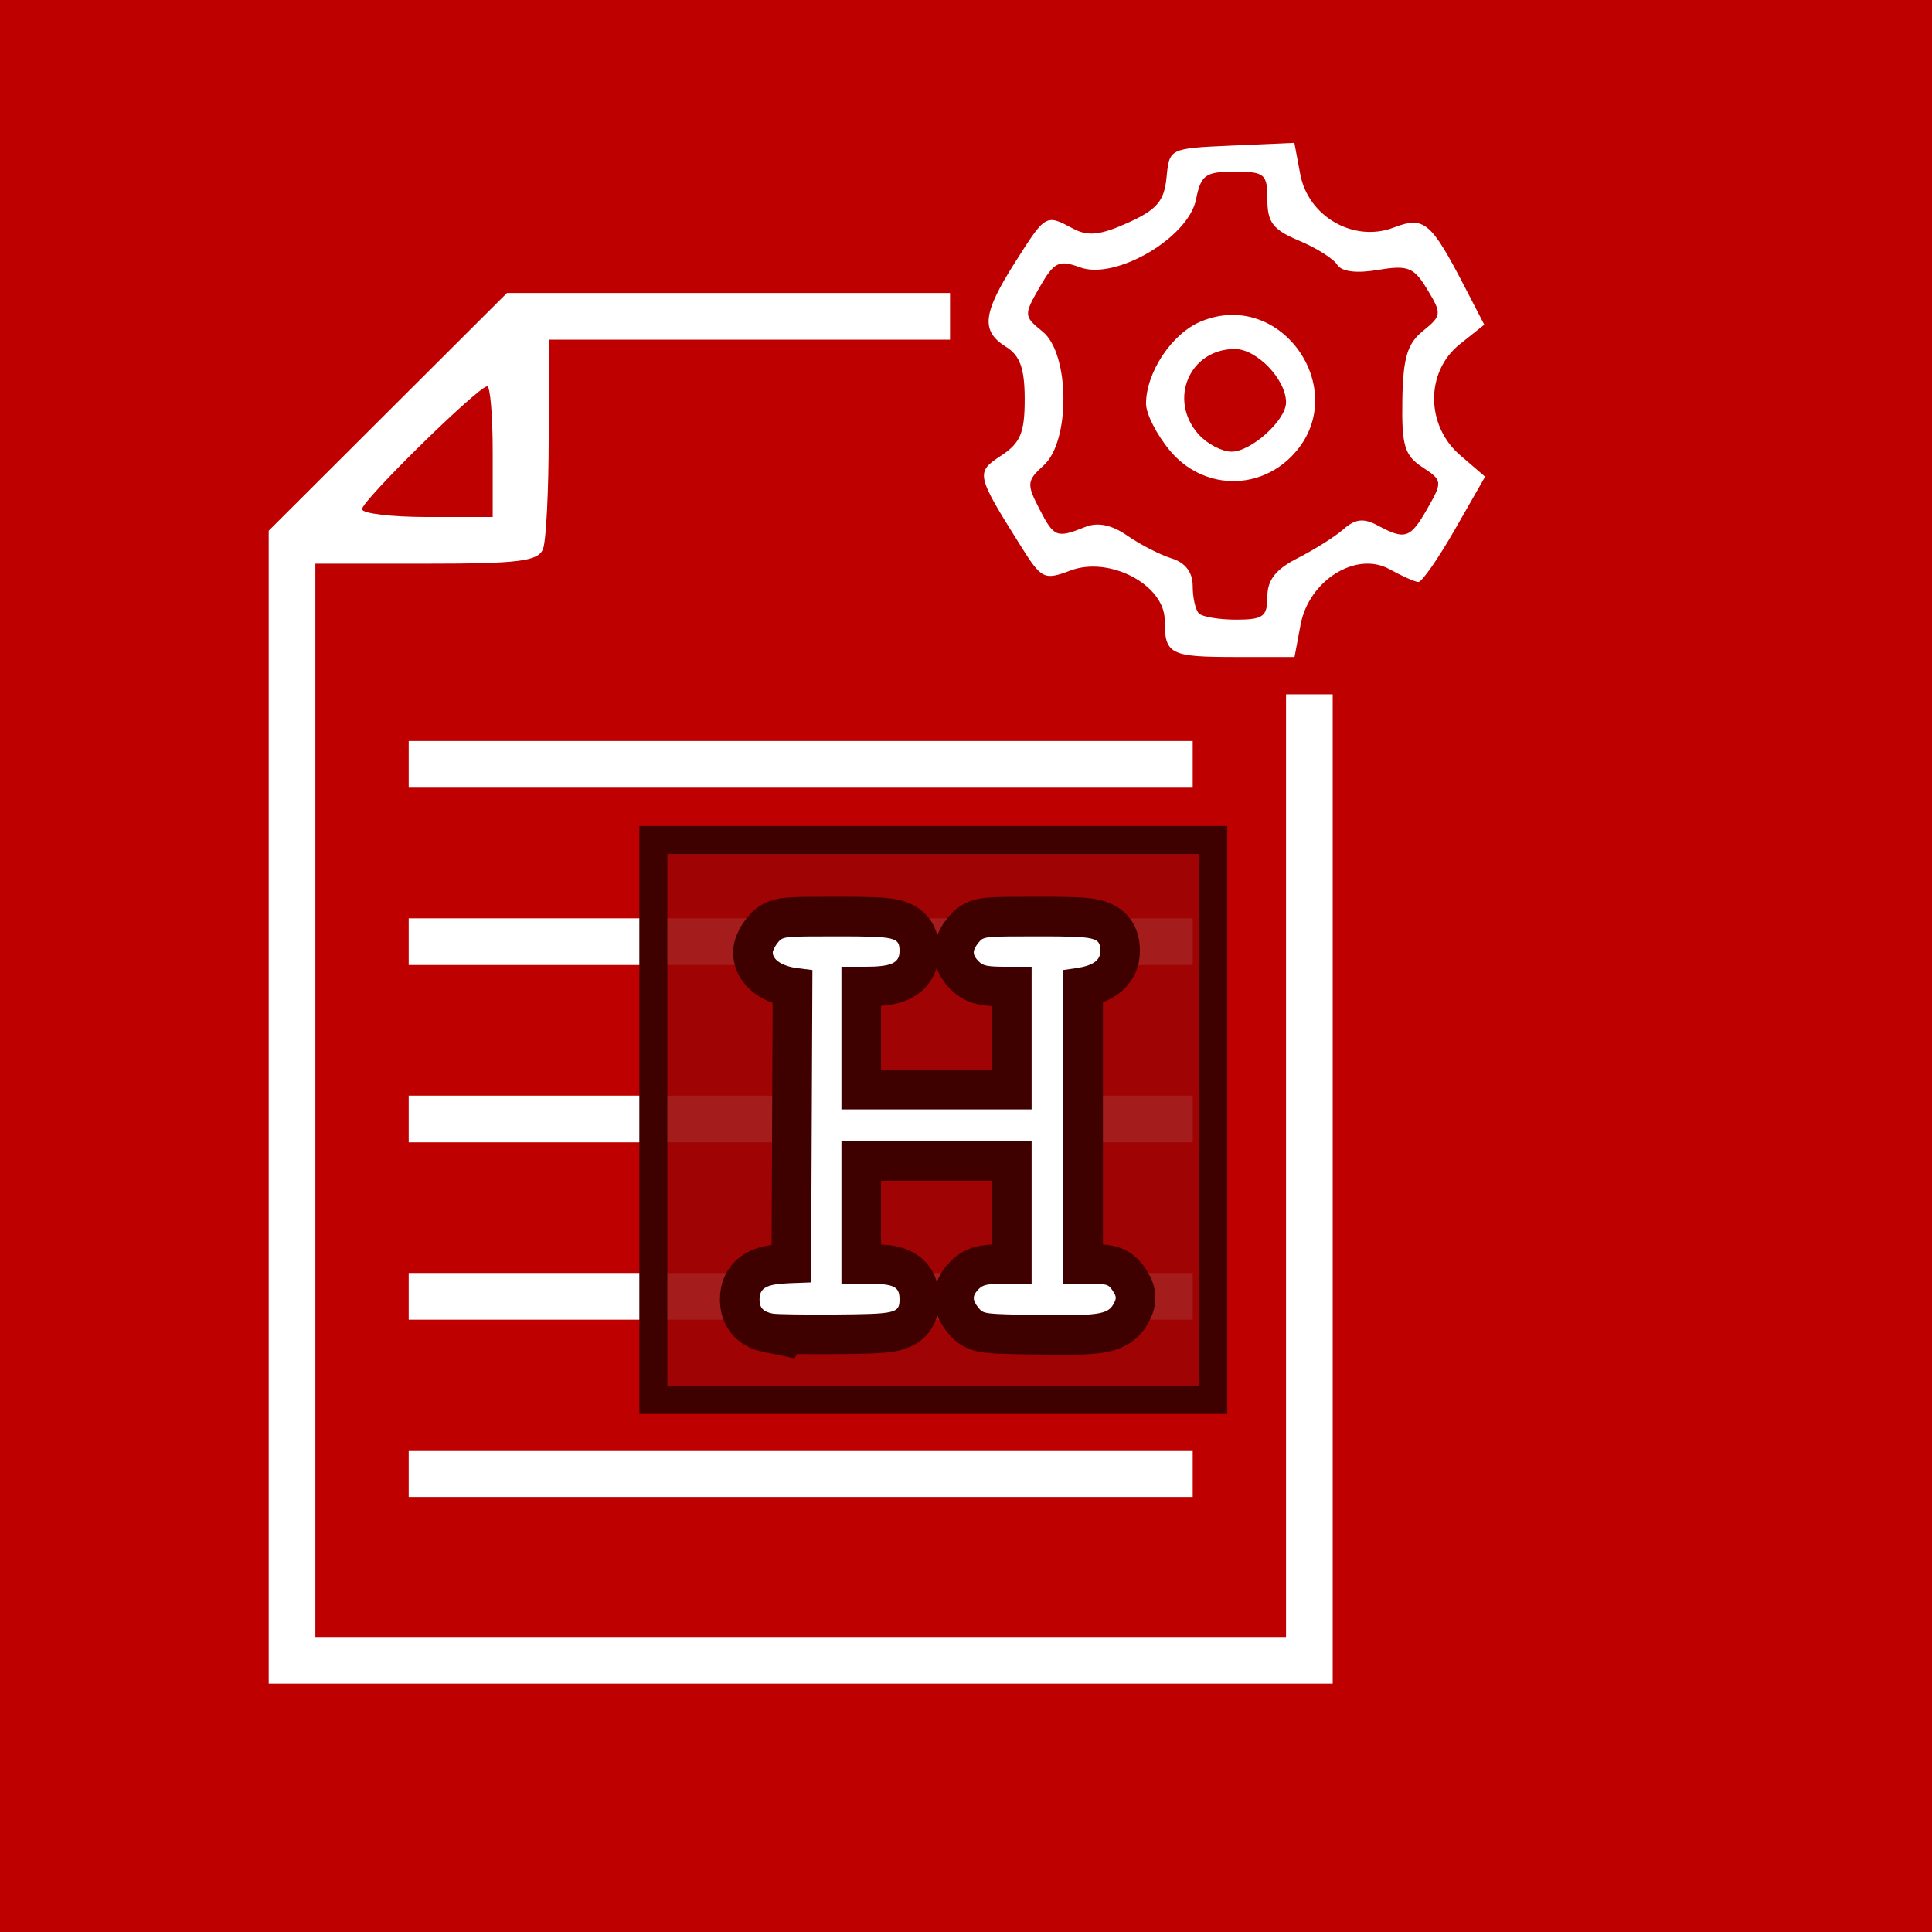 <svg xmlns="http://www.w3.org/2000/svg"
     xmlns:xlink="http://www.w3.org/1999/xlink"
     lang="en-GB"
     viewBox="0 0 207 207">

<title>Humans.txt Protocol Icon</title>

<defs>

  <style type="text/css"><![CDATA[
  
  rect {
    width: 207px;
    height: 207px;
    fill: rgb(191, 0, 0);
  }
  
  path {
    fill: rgb(255, 255, 255);
    stroke-width: 1;
    transform: translateX(14px);
  }
  
  #letter {
    transform: scale(0.283); 
  }
  
  #letter rect {
    width: 212px;
    height: 212px;
    fill: rgba(155, 4, 4, 0.9);
    stroke: rgb(63, 0, 0);
    stroke-width: 10.6px;
  }
  
  #letter path {
    transform: translate(1px, 7px);
  }
  
  #letter path:nth-of-type(1) {
    stroke: rgb(63, 0, 0);
    stroke-width: 30px;  
  }
  
  #letter path:nth-of-type(2) {
    fill: rgb(255, 255, 255);
  }
  
  ]]></style>
  
  
  <g id="letter">
  
    <rect />
  
    <path d="m 44.211,172.31 c -3.615,-0.725 -5,-2.187 -5,-5.277 0,-4.494 2.609,-5.905 11.528,-6.236 l 7.972,-0.296 0.258,-59.134 0.258,-59.134 -5.59,-0.698 c -5.606,-0.7 -9.426,-3.101 -9.426,-5.923 0,-0.764 0.861,-2.452 1.914,-3.75 C 48.024,29.519 48.206,29.5 68.473,29.5 90.795,29.5 92.211,29.832 92.211,35.066 92.211,39.618 89.133,41 78.989,41 h -8.777 v 27 27 h 36 36 V 68 41 h -9 c -7.667,0 -9.296,-0.296 -11,-2 -2.5,-2.5 -2.52,-4.138 -0.086,-7.139 C 124.024,29.519 124.206,29.5 144.473,29.5 c 22.346,0 23.739,0.328 23.739,5.599 0,3.549 -2.8,5.497 -9.25,6.436 l -4.75,0.691 V 101.614 161 h 8.477 c 8.038,0 8.566,0.135 10.191,2.615 1.523,2.324 1.553,2.901 0.27,5.187 -2.146,3.823 -6.092,4.375 -28.694,4.019 -20.076,-0.316 -20.456,-0.362 -22.333,-2.683 -2.429,-3.003 -2.409,-4.64 0.09,-7.139 1.704,-1.704 3.333,-2 11,-2 h 9 v -27 -27 h -36 -36 v 27 27 h 9.429 c 10.48,0 12.571,0.99 12.571,5.949 0,5.208 -1.406,5.537 -24.402,5.707 -11.604,0.086 -22.223,-0.07 -23.598,-0.346 z" />
  
    <path d="m 44.211,172.31 c -3.615,-0.725 -5,-2.187 -5,-5.277 0,-4.494 2.609,-5.905 11.528,-6.236 l 7.972,-0.296 0.258,-59.134 0.258,-59.134 -5.59,-0.698 c -5.606,-0.7 -9.426,-3.101 -9.426,-5.923 0,-0.764 0.861,-2.452 1.914,-3.75 C 48.024,29.519 48.206,29.5 68.473,29.5 90.795,29.5 92.211,29.832 92.211,35.066 92.211,39.618 89.133,41 78.989,41 h -8.777 v 27 27 h 36 36 V 68 41 h -9 c -7.667,0 -9.296,-0.296 -11,-2 -2.5,-2.5 -2.52,-4.138 -0.086,-7.139 C 124.024,29.519 124.206,29.5 144.473,29.5 c 22.346,0 23.739,0.328 23.739,5.599 0,3.549 -2.8,5.497 -9.25,6.436 l -4.75,0.691 V 101.614 161 h 8.477 c 8.038,0 8.566,0.135 10.191,2.615 1.523,2.324 1.553,2.901 0.27,5.187 -2.146,3.823 -6.092,4.375 -28.694,4.019 -20.076,-0.316 -20.456,-0.362 -22.333,-2.683 -2.429,-3.003 -2.409,-4.64 0.09,-7.139 1.704,-1.704 3.333,-2 11,-2 h 9 v -27 -27 h -36 -36 v 27 27 h 9.429 c 10.48,0 12.571,0.99 12.571,5.949 0,5.208 -1.406,5.537 -24.402,5.707 -11.604,0.086 -22.223,-0.07 -23.598,-0.346 z" />
  
  </g>
  
</defs>

<rect />

<path d="M 0.789,103.894 Z m 142,23.5 V 74.394 h -2.5 -2.5 v 50.5 50.5 H 85.789 33.789 v -57.5 -57.5 h 11.893 c 9.922,0 11.994,-0.262 12.5,-1.582 0.334,-0.87 0.607,-6.27 0.607,-12 V 36.394 h 21.5 21.5 v -2.5 -2.5 H 78.052 54.316 L 41.552,44.13 28.789,56.865 v 61.764 61.764 H 85.789 142.789 Z M 38.789,54.553 c 0,-0.925 12.47,-13.159 13.413,-13.159 0.323,0 0.587,3.15 0.587,7 v 7 h -7 c -3.85,0 -7,-0.379 -7,-0.841 z M 127.789,157.894 v -2.5 H 85.789 43.789 v 2.5 2.5 h 42 42 z m 0,-19 v -2.5 H 85.789 43.789 v 2.5 2.5 h 42 42 z m 0,-19 v -2.5 H 85.789 43.789 v 2.5 2.5 h 42 42 z m 0,-19 V 98.394 H 85.789 43.789 v 2.5 2.5 h 42 42 z m 0,-19 v -2.5 H 85.789 43.789 v 2.5 2.5 h 42 42 z m 11.559,-14.963 c 0.892,-4.754 5.966,-7.919 9.53,-5.944 1.326,0.735 2.715,1.352 3.088,1.371 0.372,0.019 2.134,-2.511 3.915,-5.624 l 3.238,-5.66 -2.665,-2.292 c -3.717,-3.197 -3.738,-8.957 -0.044,-11.903 l 2.621,-2.09 -2.043,-3.948 c -3.681,-7.113 -4.387,-7.707 -7.677,-6.456 -4.264,1.621 -9.146,-1.172 -9.999,-5.722 l -0.63,-3.358 -6.696,0.294 c -6.695,0.294 -6.696,0.295 -7,3.417 -0.246,2.527 -1.033,3.451 -4.132,4.849 -2.96,1.335 -4.293,1.477 -5.88,0.628 -2.932,-1.569 -2.928,-1.572 -6.206,3.597 -3.498,5.516 -3.699,7.373 -0.978,9.072 1.505,0.94 2,2.332 2,5.626 0,3.573 -0.462,4.679 -2.517,6.026 -2.766,1.812 -2.721,2.014 2.14,9.757 2.184,3.479 2.467,3.616 5.275,2.556 4.189,-1.581 10.102,1.538 10.102,5.328 0,3.659 0.543,3.939 7.621,3.939 h 6.288 z m -10.892,-1.204 c -0.367,-0.367 -0.667,-1.686 -0.667,-2.933 0,-1.476 -0.784,-2.509 -2.25,-2.965 -1.238,-0.384 -3.375,-1.48 -4.75,-2.435 -1.675,-1.163 -3.16,-1.473 -4.5,-0.939 -3.092,1.233 -3.348,1.132 -4.937,-1.941 -1.371,-2.651 -1.334,-3.019 0.474,-4.655 2.874,-2.601 2.796,-11.971 -0.119,-14.332 -2.024,-1.639 -2.033,-1.772 -0.32,-4.756 1.555,-2.71 2.063,-2.959 4.332,-2.125 3.803,1.397 11.603,-3.168 12.424,-7.271 0.527,-2.633 1.009,-2.982 4.121,-2.982 3.246,0 3.525,0.236 3.525,2.987 0,2.447 0.61,3.241 3.378,4.398 1.858,0.776 3.704,1.939 4.103,2.584 0.462,0.747 2.049,0.95 4.372,0.56 3.217,-0.541 3.841,-0.292 5.29,2.106 1.563,2.587 1.54,2.802 -0.473,4.432 -1.681,1.361 -2.135,2.886 -2.209,7.421 -0.079,4.861 0.239,5.925 2.141,7.172 2.157,1.413 2.177,1.565 0.566,4.396 -1.847,3.247 -2.384,3.435 -5.317,1.865 -1.538,-0.823 -2.414,-0.733 -3.684,0.379 -0.917,0.803 -3.129,2.2 -4.917,3.105 -2.347,1.189 -3.25,2.333 -3.25,4.121 0,2.138 -0.454,2.474 -3.333,2.474 -1.833,0 -3.633,-0.3 -4,-0.667 z m 9.879,-16.788 c 6.73,-6.73 -0.877,-18.136 -9.666,-14.495 -3.106,1.287 -5.879,5.449 -5.879,8.824 0,1.085 1.165,3.357 2.589,5.05 3.407,4.049 9.25,4.329 12.957,0.622 z m -9.89,-2.374 c -3.332,-3.681 -1.021,-9.171 3.86,-9.171 2.357,0 5.485,3.263 5.485,5.723 0,1.905 -3.735,5.277 -5.845,5.277 -1.015,0 -2.59,-0.823 -3.5,-1.829 z" />

<use id="letter-h" href="#letter" x="70" y="90" />

</svg>
